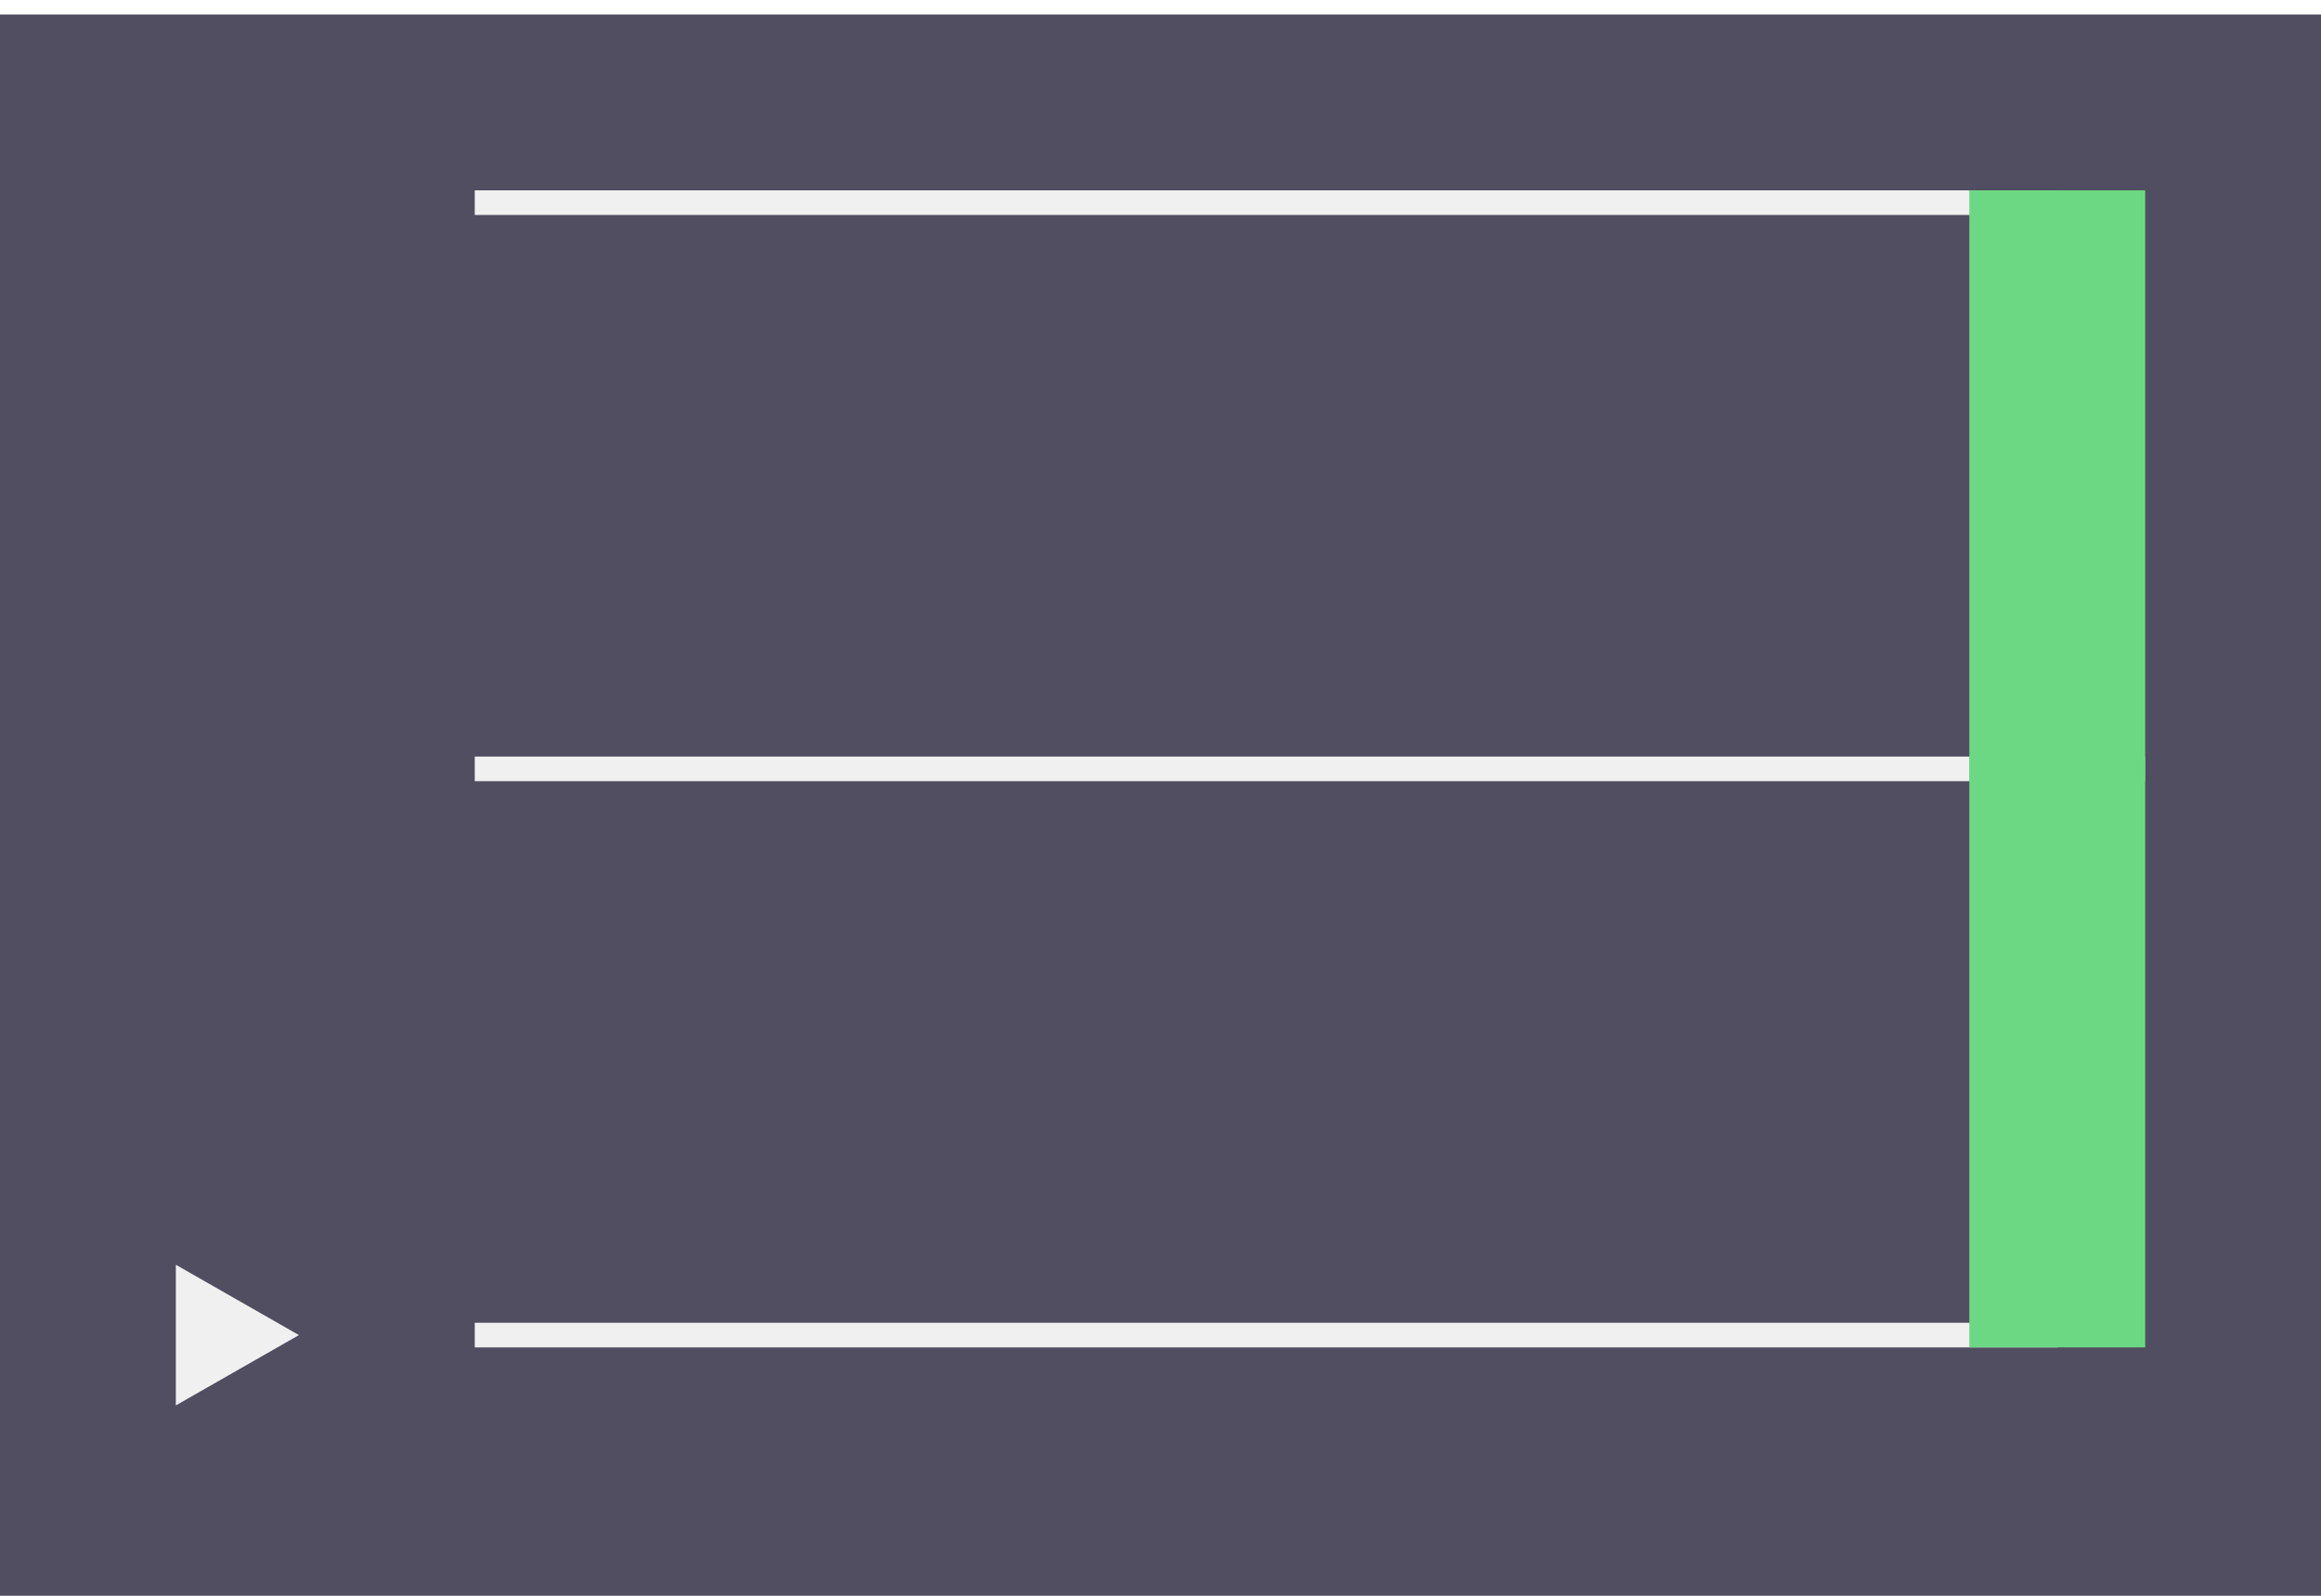 <svg width="64" height="44" viewBox="0 0 1.32 0.891" xmlns="http://www.w3.org/2000/svg"> <rect width="100%" height="100%" fill="#524E61" /> <polygon points="0.27,0.436,1.17,0.436,1.17,0.422,0.27,0.422" fill="#F0F0F0" /><polygon points="0.27,0.114,1.17,0.114,1.17,0.1,0.27,0.1" fill="#F0F0F0" /><polygon points="0.27,0.758,1.17,0.758,1.17,0.744,0.27,0.744" fill="#F0F0F0" /><polygon points="1.22,0.758,1.22,0.422,1.12,0.422,1.12,0.758" fill="#6DD884" /><polygon points="1.22,0.436,1.22,0.1,1.12,0.1,1.12,0.436" fill="#6DD884" /><polygon points="0.17,0.751,0.1,0.711,0.1,0.791" fill="#F0F0F0" /> </svg>